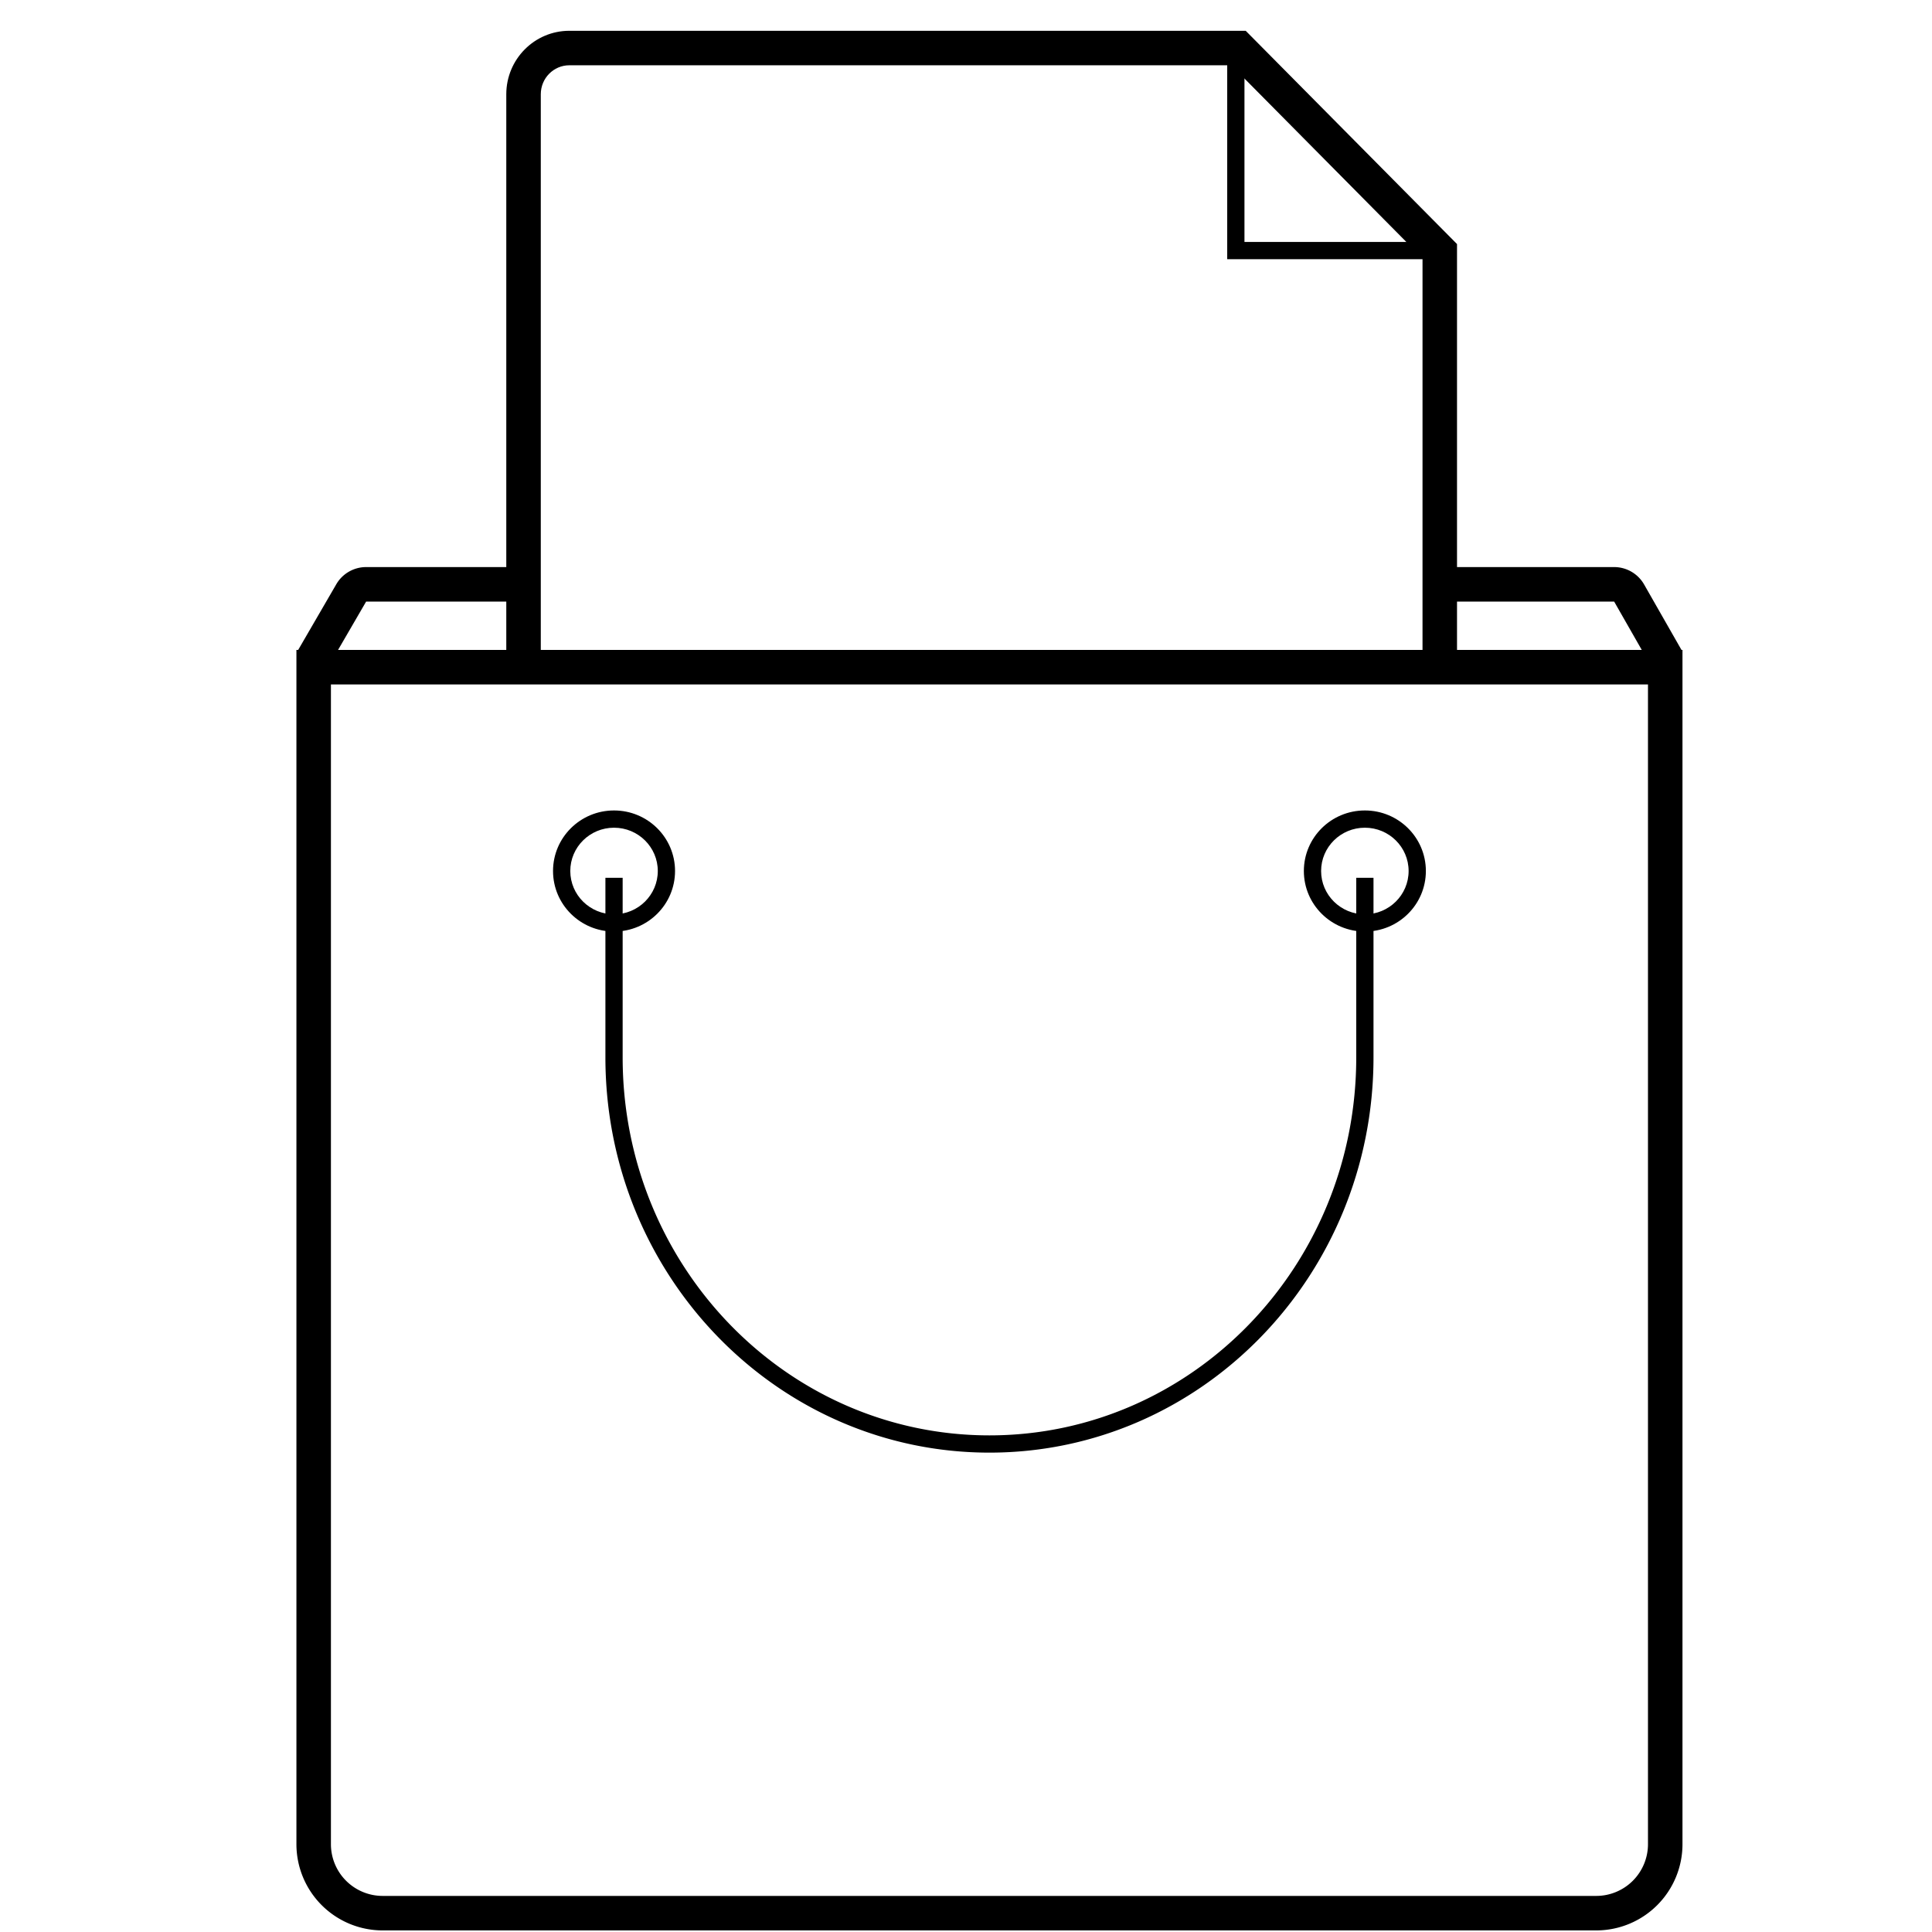 <svg viewBox="0 0 112 112" xmlns="http://www.w3.org/2000/svg"><path d="M79.123 54.003c-1.953 0-3.537-1.57-3.537-3.51 0-1.94 1.584-3.51 3.537-3.51 1.952 0 3.536 1.57 3.536 3.51 0 1.94-1.584 3.51-3.536 3.51zm0-1c1.402 0 2.536-1.125 2.536-2.51 0-1.385-1.134-2.51-2.536-2.51-1.402 0-2.537 1.125-2.537 2.51 0 1.385 1.135 2.51 2.537 2.51zm-43.527 1c-1.952 0-3.536-1.57-3.536-3.51 0-1.94 1.584-3.51 3.536-3.51 1.953 0 3.537 1.57 3.537 3.51 0 1.94-1.584 3.51-3.537 3.51zm0-1c1.402 0 2.537-1.125 2.537-2.51 0-1.385-1.135-2.51-2.537-2.51s-2.536 1.125-2.536 2.51c0 1.385 1.134 2.51 2.536 2.51z"/><path d="M19.184 106.908a3 3 0 0 0 3 3h70.351a3 3 0 0 0 3-3v-67.23H19.184v67.23zm78.351-69.23v69.23a5 5 0 0 1-5 5H22.184a5 5 0 0 1-5-5v-69.23h80.351z"/><path d="M78.623 50.888v10.407c0 12.107-9.524 21.915-21.263 21.915-11.74 0-21.264-9.808-21.264-21.915V50.888h-1v10.407c0 12.652 9.965 22.915 22.264 22.915 12.298 0 22.263-10.263 22.263-22.915V50.888h-1zM18.962 38.771l2.263-3.897h8.559v-2h-8.559a2 2 0 0 0-1.73.996l-2.262 3.897 1.73 1.004zm65.397-3.897h9.215l2.222 3.89 1.737-.99-2.222-3.891a2 2 0 0 0-1.737-1.009h-9.215v2z"/><g><path d="M82.464 14.972L71.381 3.784H33.006c-.913 0-1.656.75-1.656 1.681V39.15h-2V5.465c0-2.03 1.635-3.68 3.656-3.68h39.209l12.25 12.364v25h-2V14.973z"/><path d="M83.253 14.026v1h-12.11V2h1v12.026z"/></g></svg>
